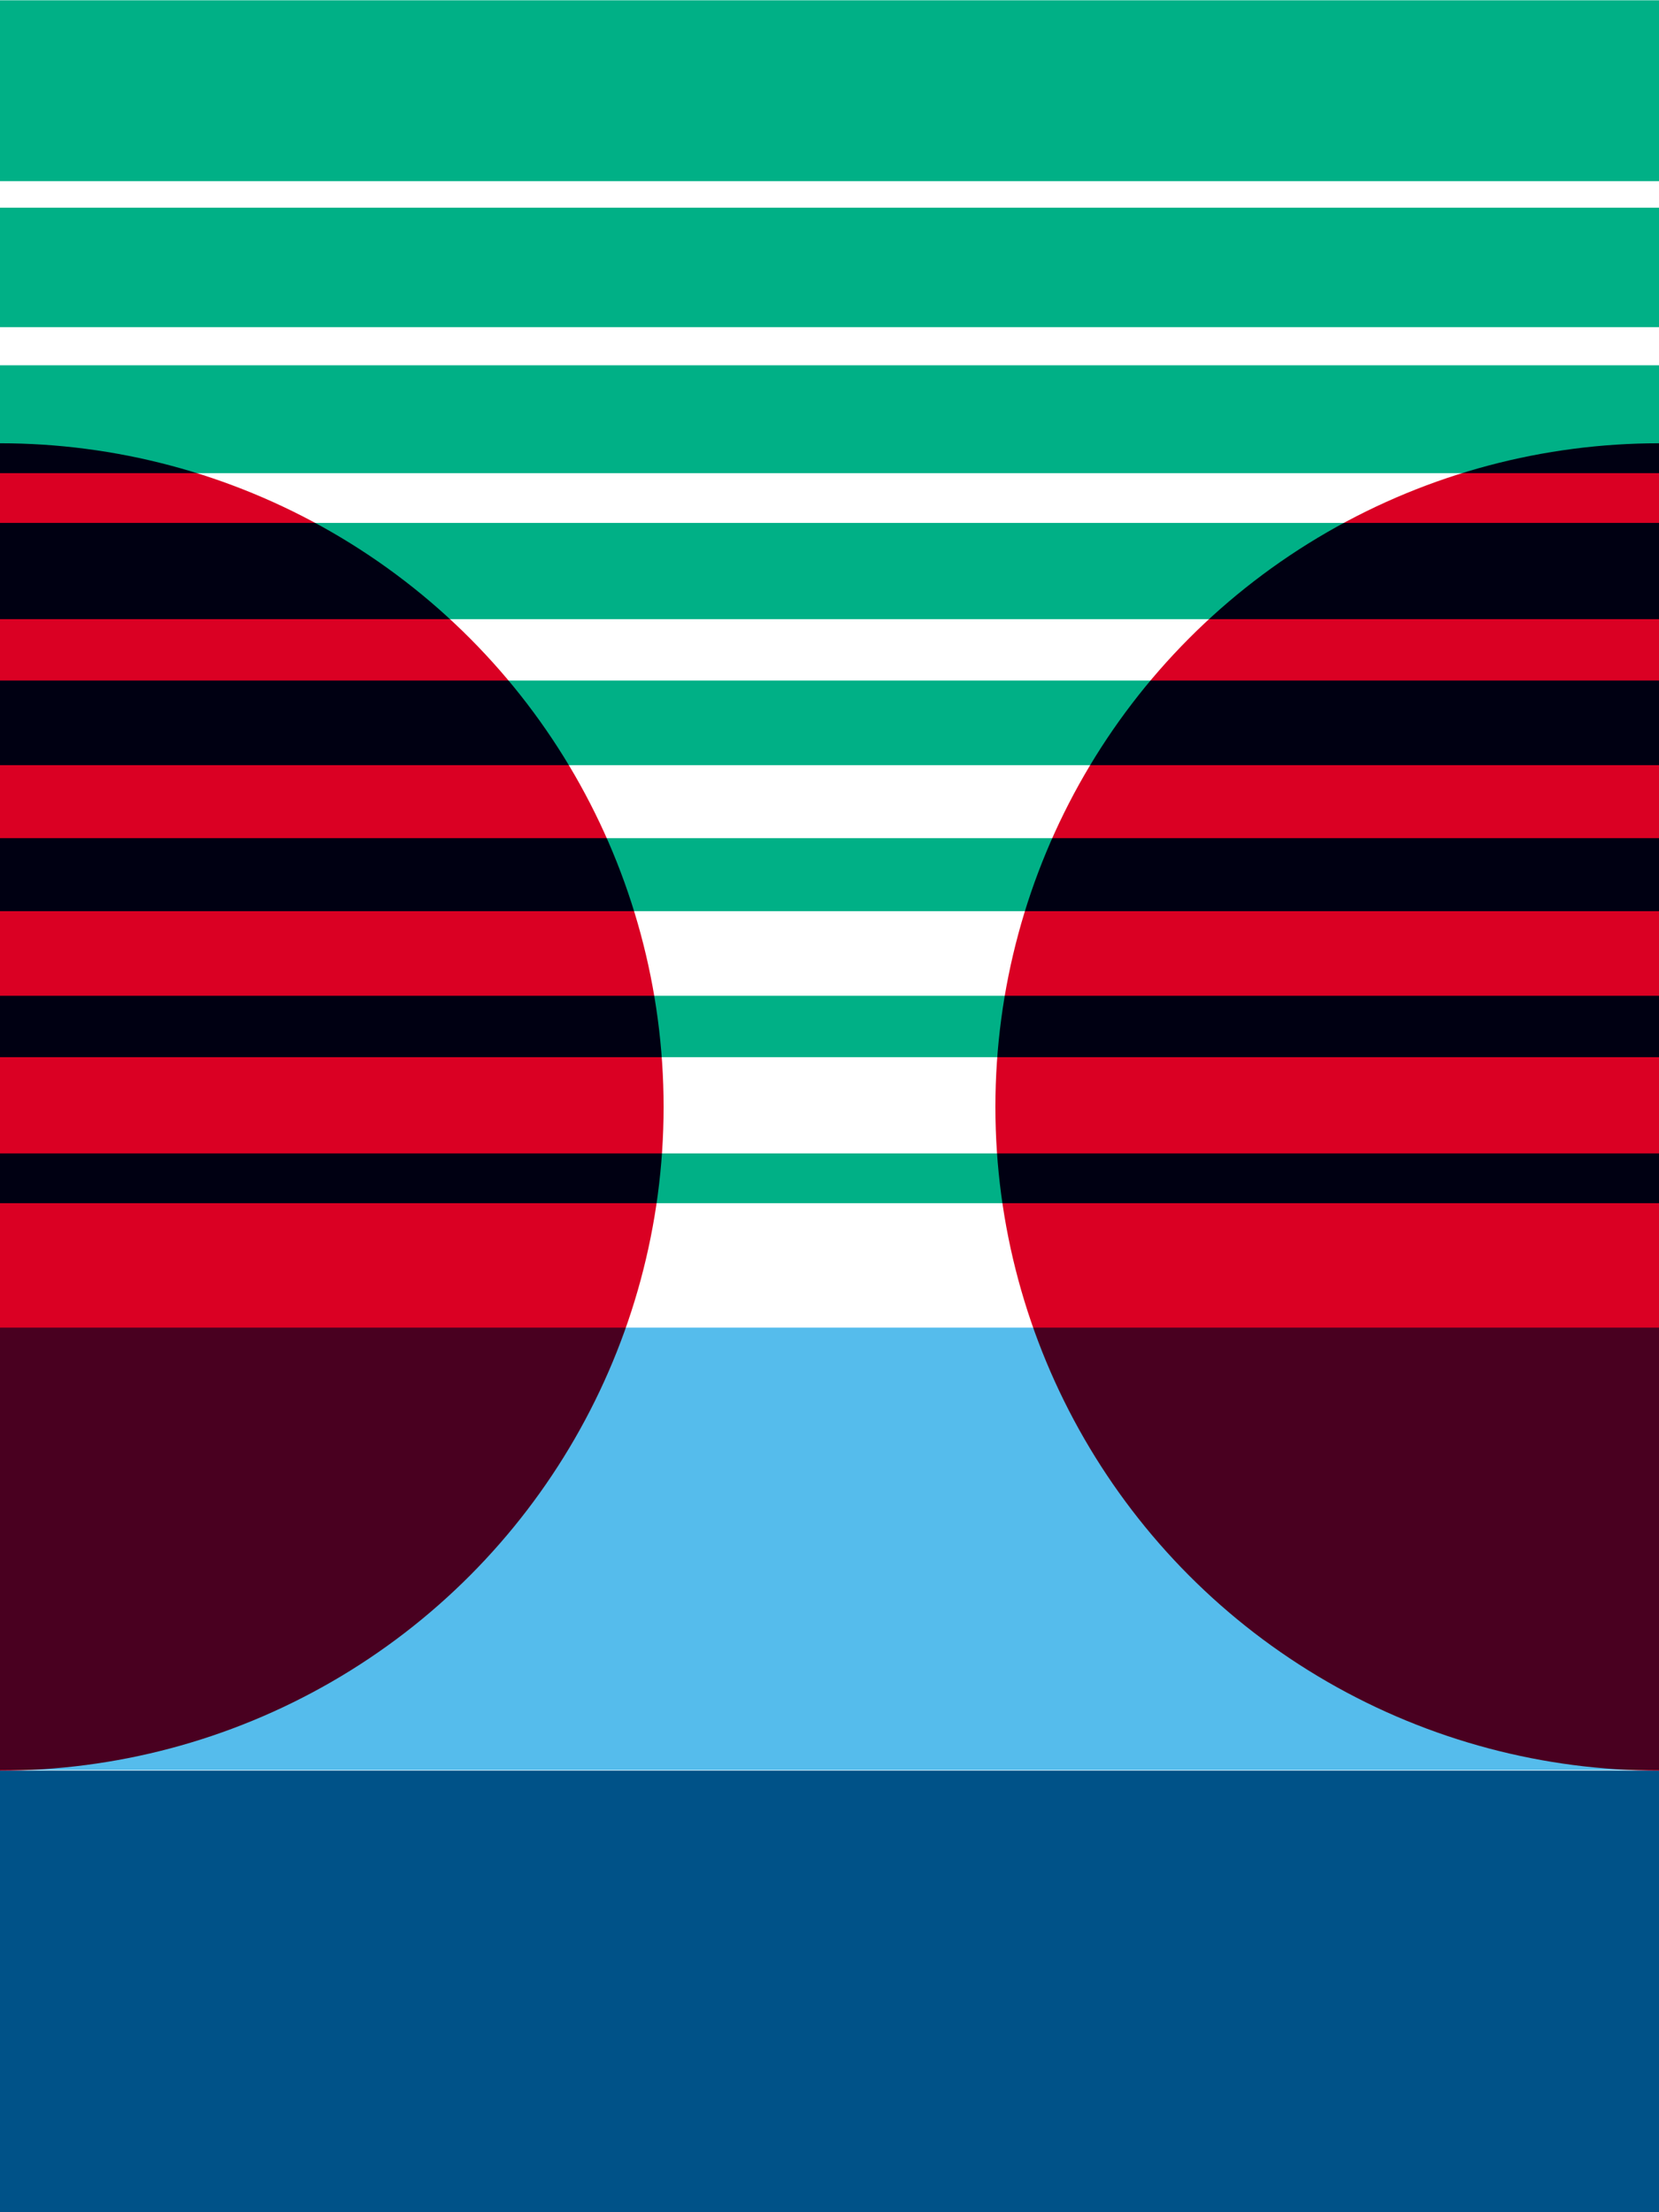 <svg width="300" height="400" viewBox="0 0 1 1.333" xmlns="http://www.w3.org/2000/svg" xmlns:xlink="http://www.w3.org/1999/xlink">
  <rect fill="white" width="100%" height="100%" />
  <defs>
    <rect x="0" y="0" width="1" height="0.01" id="lineMe" />
    <circle cx="0.5" cy="0.667" r="0.4" id="blob" />
    <filter id="multiplyMe" filterUnits="userSpaceOnUse">
      <feBlend in="SourceGraphic" in2="BackgroundImage" mode="multiply" />
    </filter>
  </defs>
  <g>
    <use xlink:href="#lineMe" fill="#00b086" transform="translate(0 0.03) scale(1 7.9)" />
    <use xlink:href="#lineMe" fill="#00b086" transform="translate(0 0.125) scale(1 7.2)" />
    <use xlink:href="#lineMe" fill="#00b086" transform="translate(0 0.22) scale(1 6.5)" />
    <use xlink:href="#lineMe" fill="#00b086" transform="translate(0 0.315) scale(1 5.8)" />
    <use xlink:href="#lineMe" fill="#00b086" transform="translate(0 0.41) scale(1 5.1)" />
    <use xlink:href="#lineMe" fill="#00b086" transform="translate(0 0.505) scale(1 4.4)" />
    <use xlink:href="#lineMe" fill="#00b086" transform="translate(0 0.6) scale(1 3.7)" />
    <use xlink:href="#lineMe" fill="#00b086" transform="translate(0 0.695) scale(1 3)" />
    <use xlink:href="#lineMe" fill="#00b086" transform="translate(0 0) scale(1 4)" />
    <use xlink:href="#lineMe" fill="#55bcec" transform="translate(0 0.8) scale(1 26.667)" />
    <use xlink:href="#lineMe" fill="#005288" transform="translate(0 1.067) scale(1 26.667)" />
  </g>
  <use xlink:href="#blob" fill="#da0023" filter="url(#multiplyMe)" transform="translate(-0.5 0)" />
  <use xlink:href="#blob" fill="#da0023" filter="url(#multiplyMe)" transform="translate(0.5 0)" />
</svg>
